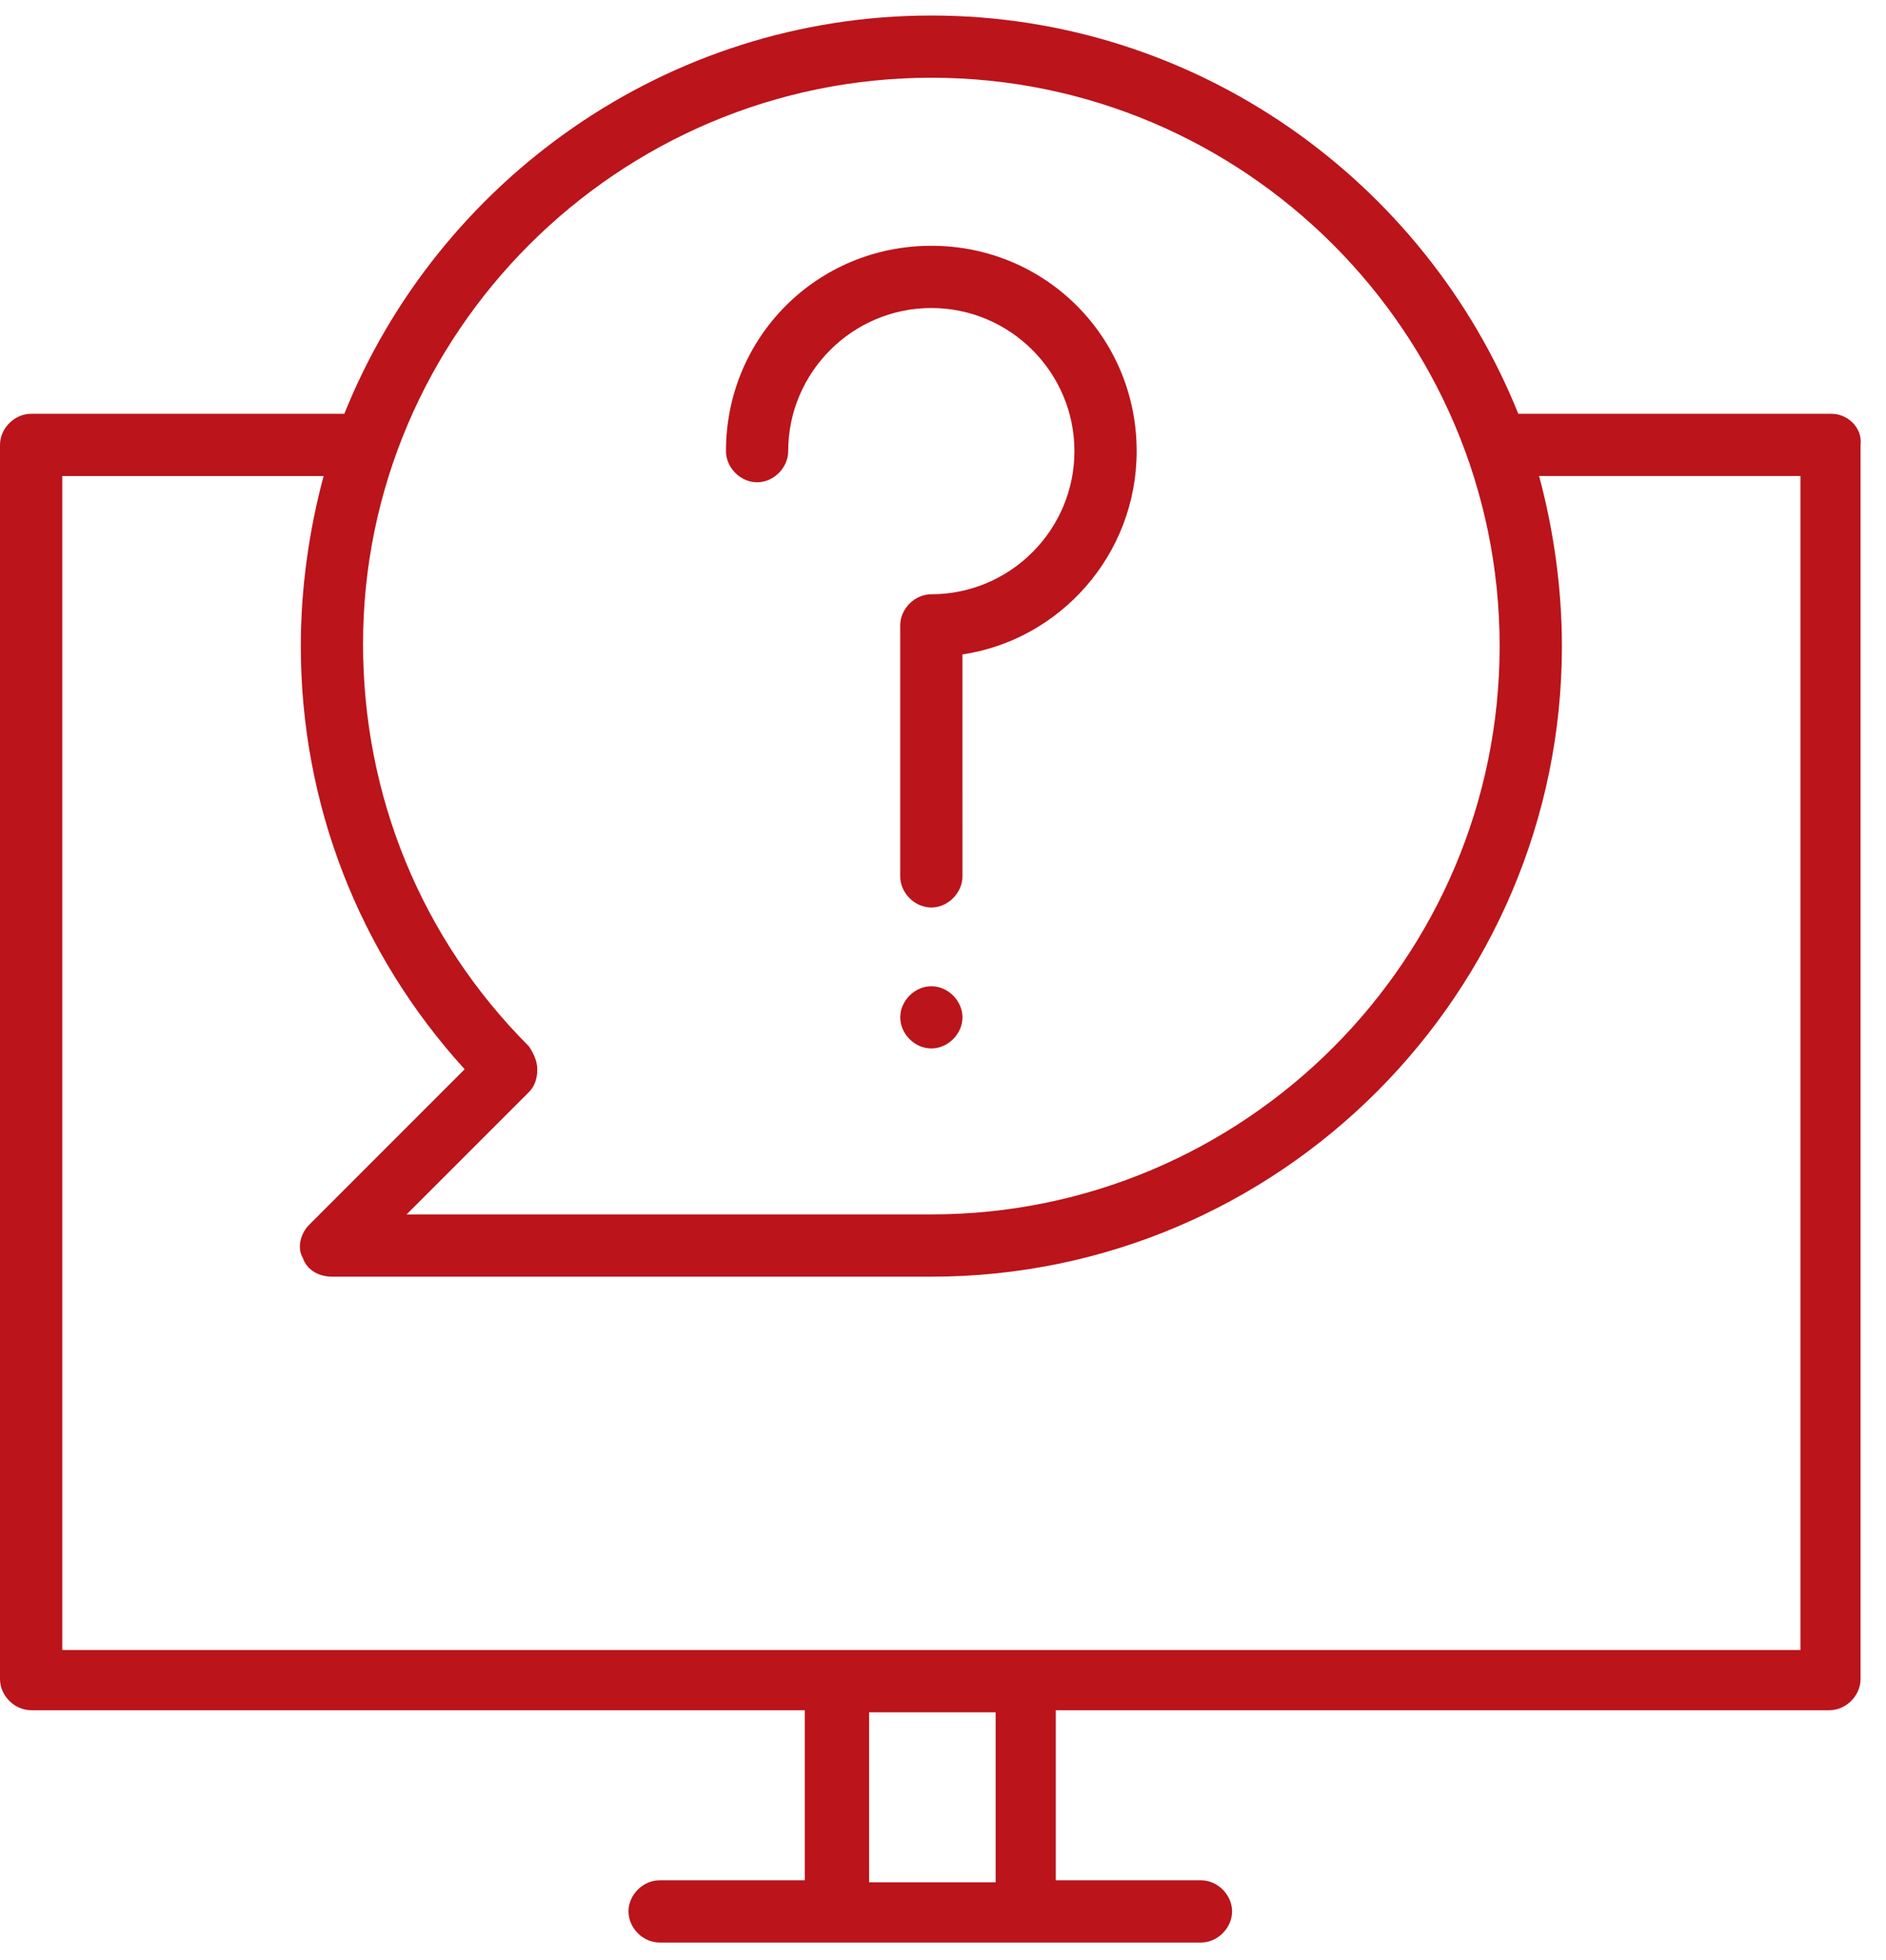<svg width="51" height="53" viewBox="0 0 51 53" fill="none" xmlns="http://www.w3.org/2000/svg">
<path d="M25.185 26.668C24.736 26.668 24.344 27.061 24.344 27.509C24.344 27.958 24.736 28.351 25.185 28.351C25.634 28.351 26.027 27.958 26.027 27.509C26.026 27.06 25.634 26.668 25.185 26.668Z" fill="#BB141B"/>
<path d="M20.473 13.041C20.922 13.041 21.314 12.648 21.314 12.199C21.314 10.068 23.053 8.329 25.184 8.329C27.316 8.329 29.054 10.068 29.054 12.199C29.054 14.331 27.316 16.069 25.184 16.069C24.735 16.069 24.343 16.462 24.343 16.911V23.698C24.343 24.146 24.735 24.539 25.184 24.539C25.633 24.539 26.026 24.146 26.026 23.698L26.025 17.696C28.662 17.304 30.737 15.004 30.737 12.199C30.737 9.114 28.269 6.646 25.184 6.646C22.099 6.646 19.631 9.114 19.631 12.199C19.631 12.648 20.024 13.041 20.473 13.041Z" fill="#BB141B"/>
<path d="M49.527 11.189H41.057C38.533 4.907 32.363 0.42 25.184 0.42C18.005 0.42 11.835 4.907 9.311 11.189H0.841C0.393 11.189 0 11.581 0 12.03V45.403C0 45.852 0.393 46.245 0.841 46.245H21.762V50.844H17.836C17.387 50.844 16.995 51.236 16.995 51.685C16.995 52.134 17.387 52.527 17.836 52.527H32.476C32.925 52.527 33.317 52.134 33.317 51.685C33.317 51.236 32.925 50.844 32.476 50.844H28.55V46.245H49.471C49.919 46.245 50.312 45.852 50.312 45.403L50.312 12.03C50.368 11.581 49.975 11.189 49.526 11.189H49.527ZM25.185 2.102C33.654 2.102 40.552 9.001 40.552 17.47C40.552 25.939 33.654 32.838 25.185 32.838L10.995 32.838L14.304 29.529C14.473 29.361 14.529 29.136 14.529 28.912C14.529 28.687 14.416 28.463 14.304 28.295C11.388 25.378 9.817 21.508 9.817 17.414C9.817 9.001 16.716 2.102 25.185 2.102L25.185 2.102ZM26.923 50.9H23.502V46.301H26.923V50.9ZM48.686 44.618H1.684V12.872H8.751C8.359 14.33 8.134 15.9 8.134 17.471C8.134 21.733 9.704 25.772 12.565 28.913L8.359 33.12C8.134 33.344 8.022 33.737 8.19 34.017C8.302 34.354 8.639 34.522 8.976 34.522L25.185 34.522C34.608 34.522 42.236 26.837 42.236 17.471C42.236 15.9 42.012 14.33 41.619 12.871H48.686L48.686 44.618Z" fill="#BB141B"/>
</svg>
